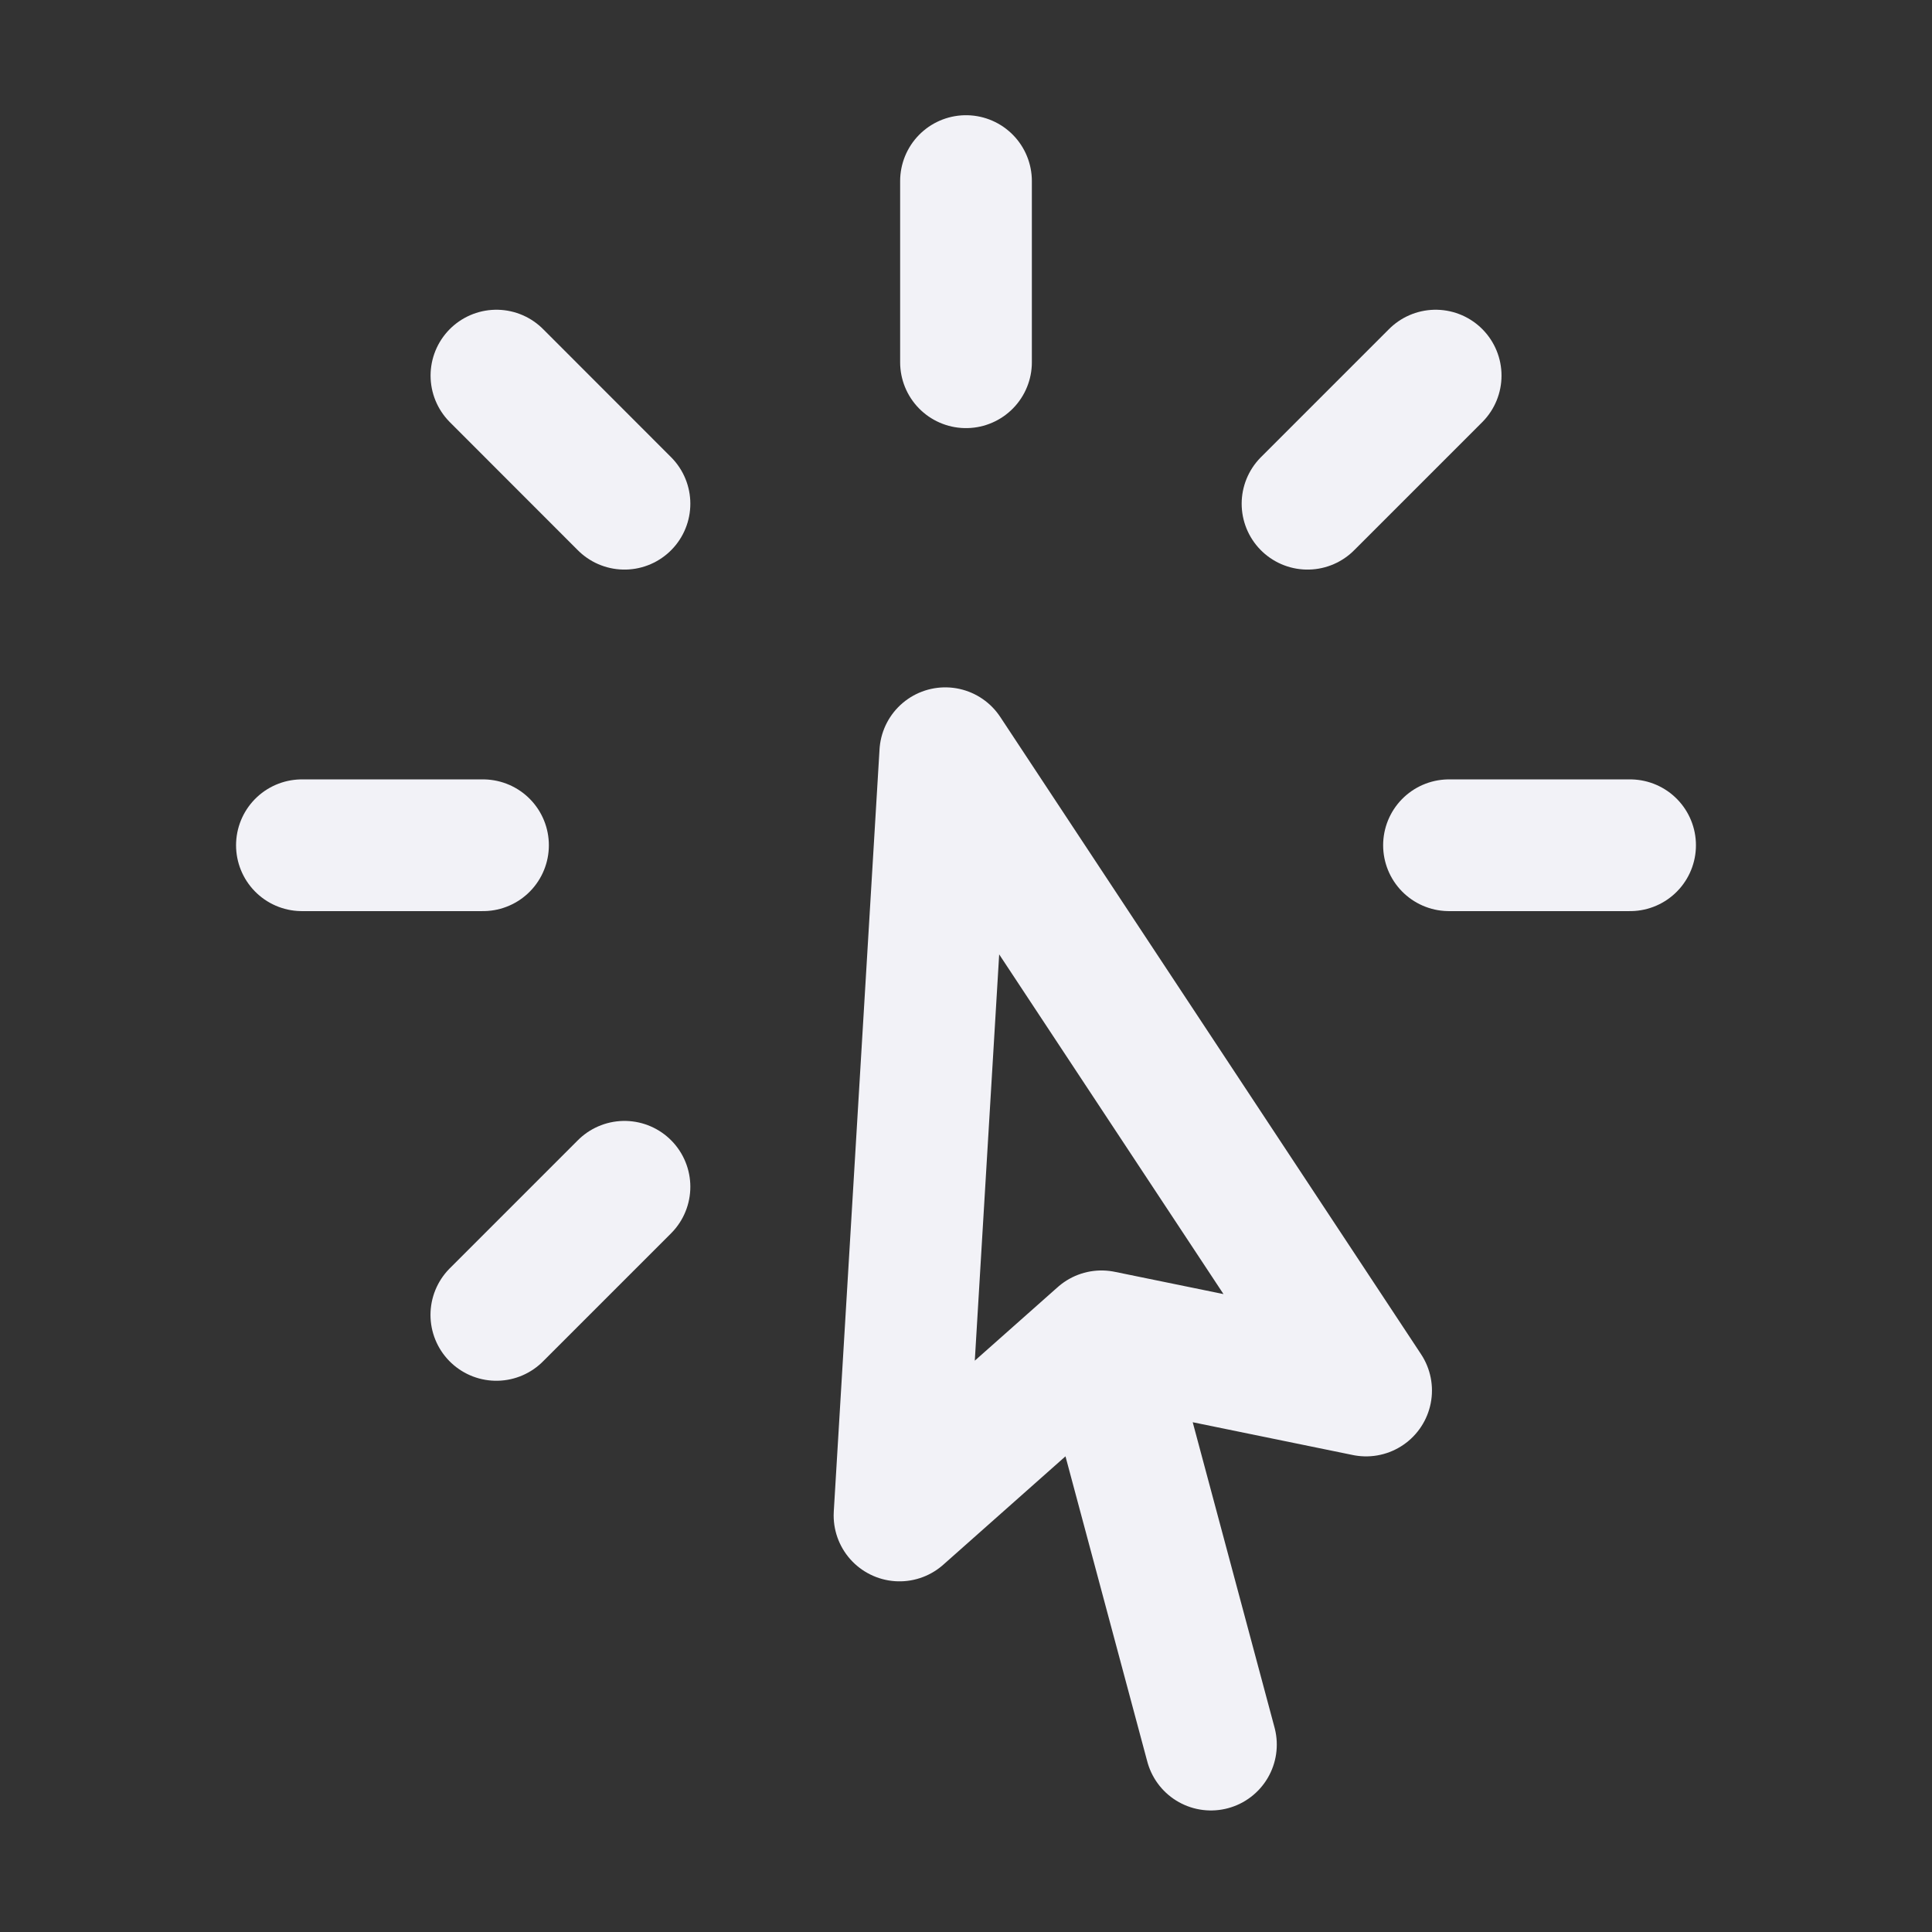 <svg width="22" height="22" viewBox="0 0 22 22" fill="none" xmlns="http://www.w3.org/2000/svg">
<rect x="0" y="0" width="22" height="22" fill="#333333" stroke="none"/>
<path d="M13.789 19.866L12.543 15.217M12.543 15.217L10.243 17.257L10.764 8.577L15.556 15.834L12.543 15.217ZM11 2.062V4.125M16.348 4.277L14.889 5.736M18.562 9.625H16.5M7.111 13.514L5.652 14.973M5.5 9.625H3.438M7.111 5.736L5.653 4.277" stroke="#F2F2F7" stroke-width="1.5" stroke-linecap="round" stroke-linejoin="round"/>
</svg>
